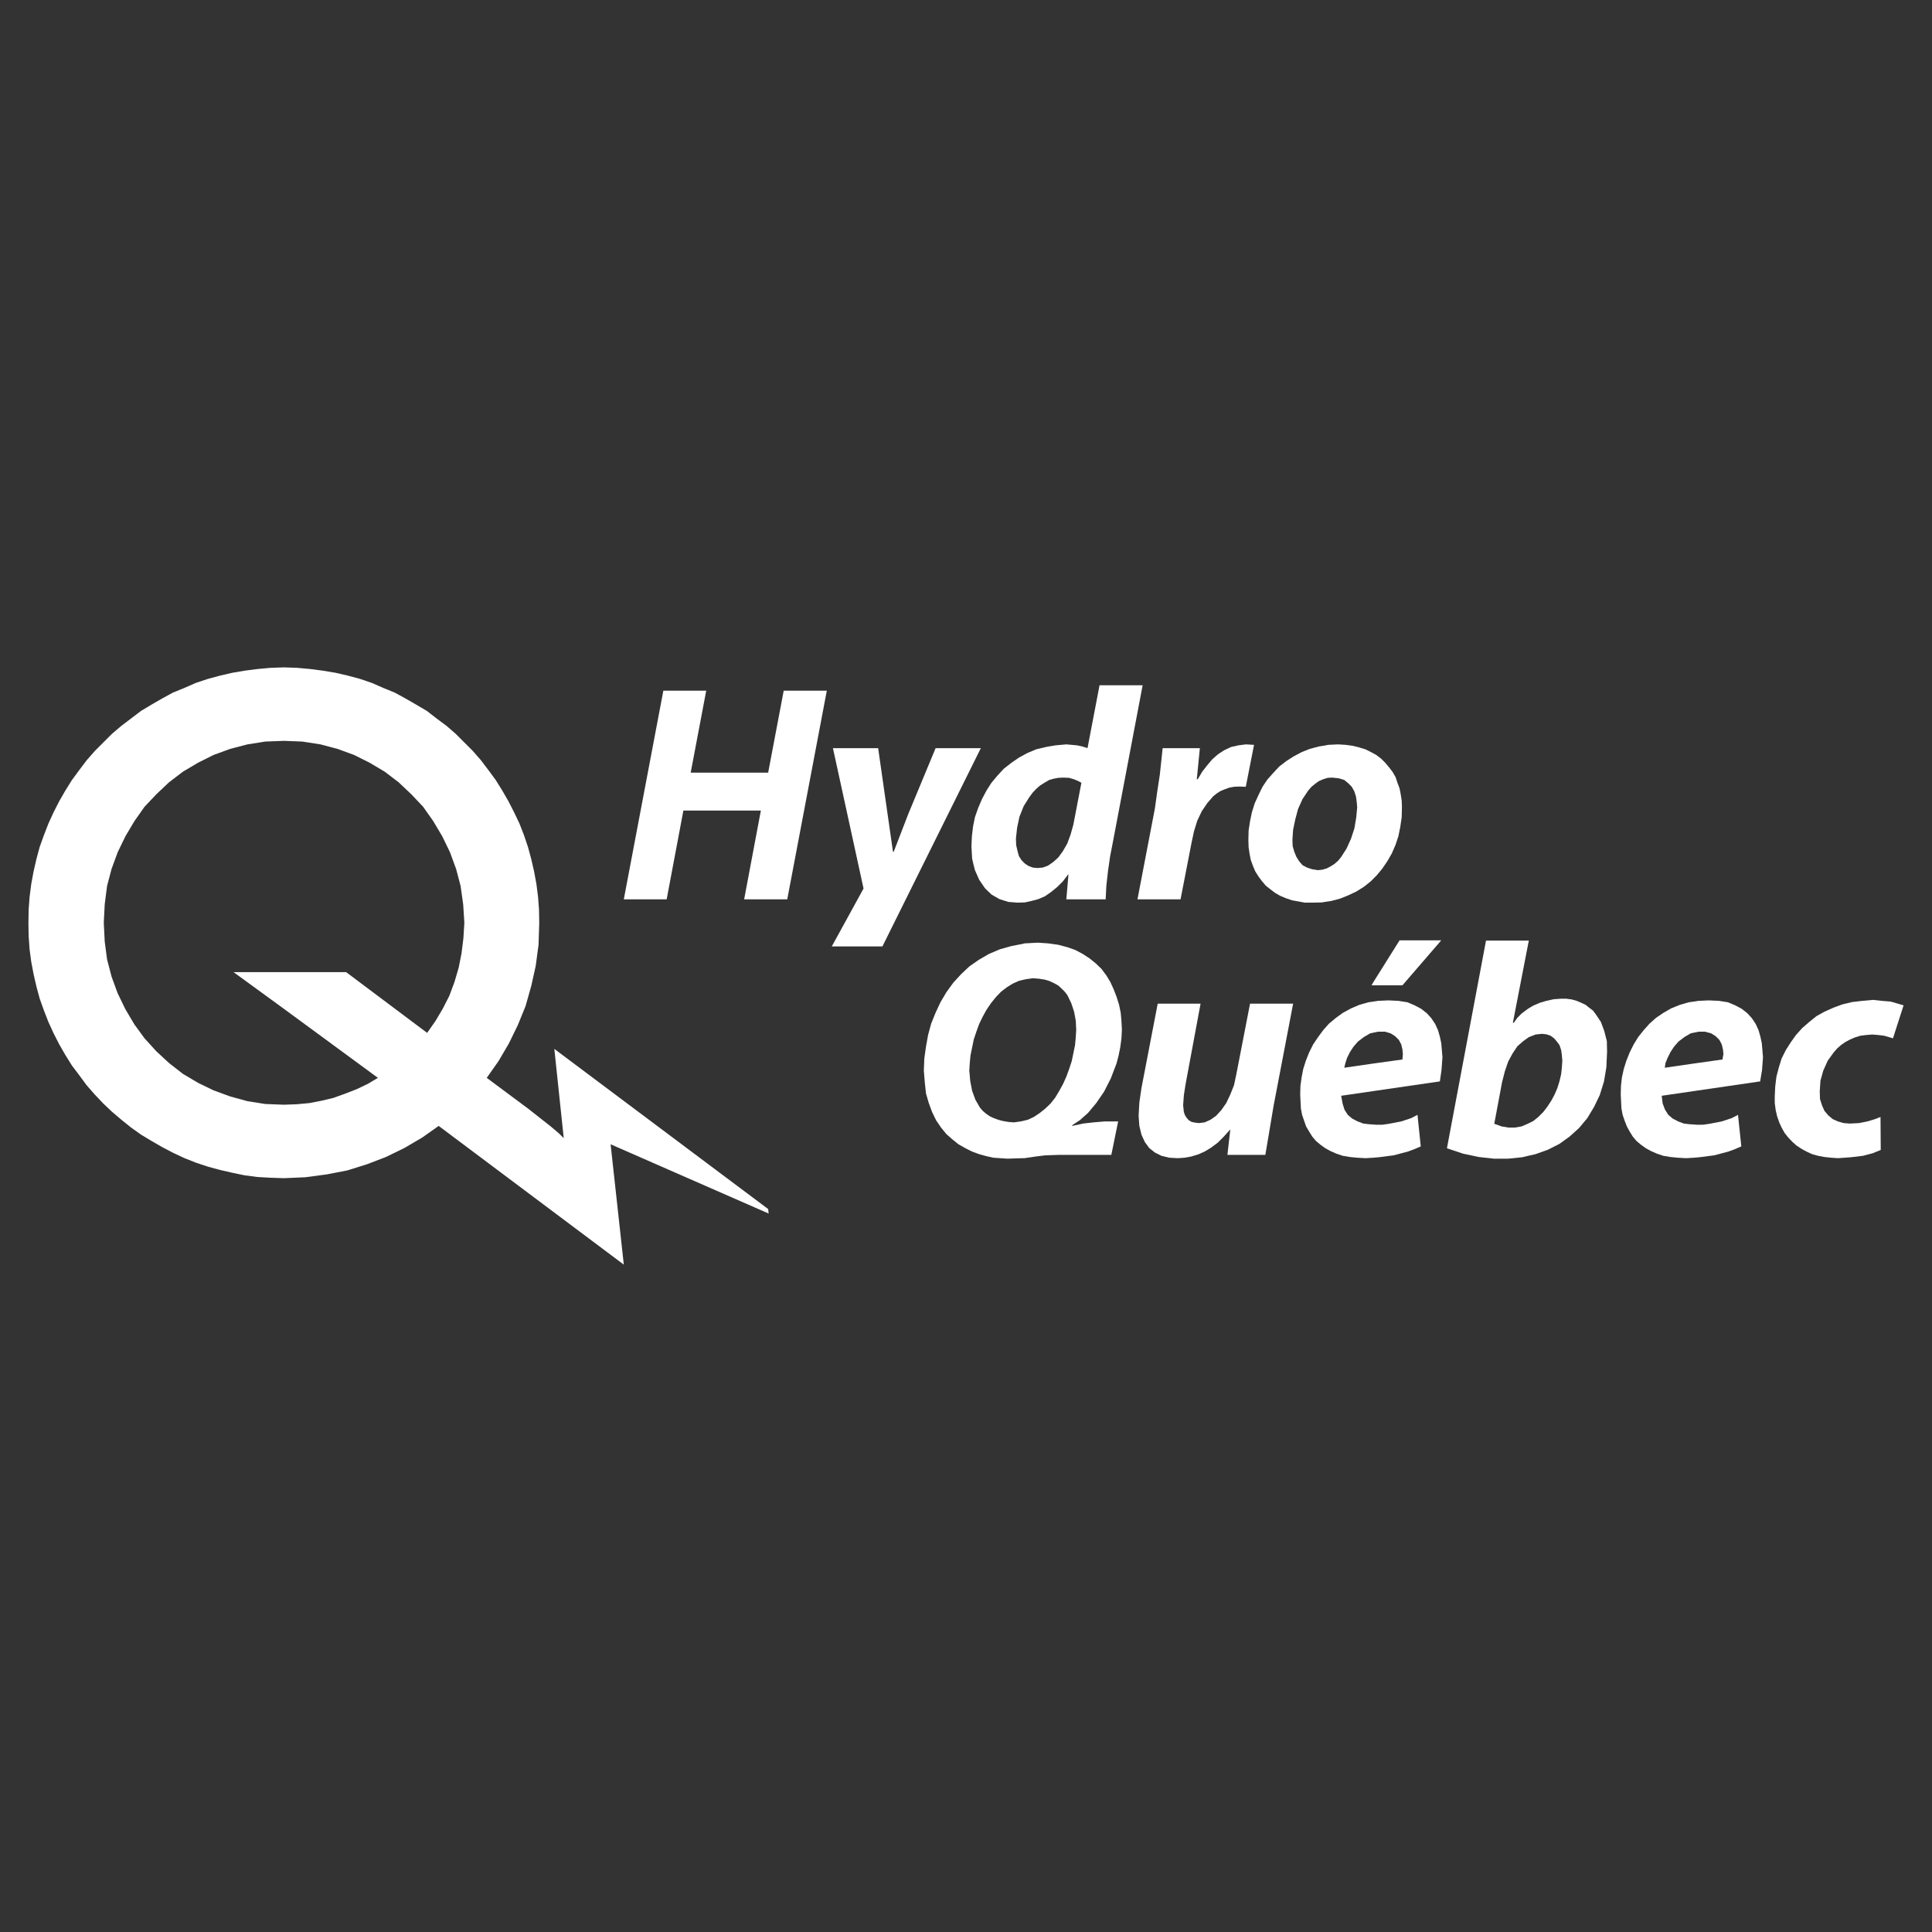 <?xml version="1.0" encoding="UTF-8" standalone="no"?><!-- Generator: Gravit.io --><svg xmlns="http://www.w3.org/2000/svg" xmlns:xlink="http://www.w3.org/1999/xlink" style="isolation:isolate" viewBox="0 0 100 100" width="100pt" height="100pt"><rect x="0" y="0" width="100" height="100" fill="#333333" stroke="none"/><defs><clipPath id="_clipPath_d17MTnfH2TiYvOjgbskYsIF4O1JAl0FW"><rect width="100" height="100"/></clipPath></defs><g clip-path="url(#_clipPath_d17MTnfH2TiYvOjgbskYsIF4O1JAl0FW)"><g><g><path d=" M 22.706 58.277 L 21.841 58.887 L 20.926 59.423 L 19.975 59.886 L 18.988 60.264 L 17.976 60.581 L 16.903 60.788 L 15.794 60.935 L 14.697 60.983 L 14.697 57.18 L 15.355 57.156 L 16.014 57.095 L 16.647 56.973 L 17.257 56.827 L 17.866 56.607 L 18.464 56.375 L 19.025 56.107 L 19.561 55.79 L 15.246 52.621 L 14.697 52.218 L 14.697 50.317 L 17.915 50.317 L 22.109 53.462 L 22.536 52.852 L 22.913 52.218 L 23.255 51.548 L 23.523 50.829 L 23.742 50.085 L 23.889 49.342 L 23.986 48.561 L 24.035 47.757 L 23.974 46.806 L 23.84 45.855 L 23.608 44.977 L 23.291 44.112 L 22.889 43.283 L 22.426 42.503 L 21.901 41.759 L 21.292 41.114 L 20.634 40.492 L 19.914 39.943 L 19.134 39.48 L 18.33 39.077 L 17.464 38.761 L 16.587 38.529 L 15.648 38.383 L 14.697 38.346 L 14.697 34.543 L 15.38 34.567 L 16.05 34.628 L 16.708 34.713 L 17.367 34.823 L 18.001 34.969 L 18.635 35.14 L 19.244 35.347 L 19.829 35.603 L 20.427 35.847 L 20.987 36.152 L 21.536 36.469 L 22.096 36.798 L 22.596 37.188 L 23.108 37.566 L 23.584 37.981 L 24.035 38.431 L 24.474 38.87 L 24.9 39.358 L 25.278 39.858 L 25.656 40.37 L 25.997 40.918 L 26.314 41.467 L 26.607 42.04 L 26.887 42.625 L 27.119 43.222 L 27.326 43.832 L 27.497 44.465 L 27.643 45.099 L 27.765 45.758 L 27.85 46.428 L 27.899 47.086 L 27.911 47.782 L 27.875 48.903 L 27.728 50 L 27.497 51.036 L 27.204 52.072 L 26.802 53.06 L 26.339 54.01 L 25.802 54.925 L 25.193 55.79 L 27.326 57.375 L 28.533 58.326 L 28.947 58.679 L 29.179 58.911 L 28.692 54.291 L 39.76 62.58 L 39.785 62.812 L 31.605 59.228 L 32.288 65.457 L 22.706 58.277 Z  M 14.697 60.983 L 14.002 60.959 L 13.332 60.922 L 12.674 60.837 L 12.027 60.703 L 11.394 60.557 L 10.76 60.386 L 10.138 60.179 L 9.553 59.947 L 8.955 59.667 L 8.395 59.374 L 7.846 59.057 L 7.298 58.728 L 6.785 58.362 L 6.286 57.96 L 5.798 57.546 L 5.347 57.119 L 4.908 56.656 L 4.481 56.168 L 4.104 55.656 L 3.726 55.156 L 3.384 54.608 L 3.068 54.059 L 2.775 53.486 L 2.507 52.901 L 2.275 52.304 L 2.056 51.694 L 1.885 51.06 L 1.739 50.426 L 1.617 49.78 L 1.531 49.134 L 1.483 48.452 L 1.471 47.782 L 1.483 47.086 L 1.531 46.428 L 1.617 45.758 L 1.739 45.099 L 1.885 44.465 L 2.056 43.832 L 2.275 43.222 L 2.507 42.625 L 2.775 42.04 L 3.068 41.467 L 3.384 40.918 L 3.726 40.37 L 4.104 39.858 L 4.481 39.358 L 4.908 38.87 L 5.347 38.431 L 5.798 37.981 L 6.286 37.566 L 6.785 37.188 L 7.298 36.798 L 7.846 36.469 L 8.395 36.152 L 8.955 35.847 L 9.553 35.603 L 10.138 35.347 L 10.76 35.14 L 11.394 34.969 L 12.027 34.823 L 12.674 34.713 L 13.332 34.628 L 14.002 34.567 L 14.697 34.543 L 14.697 38.346 L 13.734 38.383 L 12.808 38.529 L 11.918 38.761 L 11.052 39.077 L 10.248 39.48 L 9.467 39.943 L 8.748 40.492 L 8.09 41.114 L 7.48 41.759 L 6.956 42.503 L 6.493 43.283 L 6.091 44.112 L 5.774 44.977 L 5.542 45.855 L 5.42 46.806 L 5.372 47.757 L 5.42 48.732 L 5.542 49.659 L 5.774 50.549 L 6.091 51.414 L 6.493 52.243 L 6.956 53.023 L 7.48 53.742 L 8.09 54.413 L 8.748 55.022 L 9.467 55.583 L 10.248 56.046 L 11.052 56.436 L 11.918 56.753 L 12.808 56.997 L 13.734 57.143 L 14.697 57.18 L 14.697 60.983 Z  M 14.697 50.317 L 12.088 50.317 L 14.697 52.218 L 14.697 50.317 Z " fill-rule="evenodd" fill="rgb(255,255,255)"/><path d=" M 44.697 45.99 L 43.113 38.724 L 45.453 38.724 L 45.941 42.137 L 46.221 44.088 L 46.258 44.088 L 47.001 42.161 L 48.427 38.724 L 50.768 38.724 L 45.673 48.988 L 43.052 48.988 L 44.697 45.99 Z " fill-rule="evenodd" fill="rgb(255,255,255)"/><path d=" M 36.554 35.749 L 35.75 39.992 L 39.76 39.992 L 40.565 35.749 L 42.796 35.749 L 40.748 46.55 L 38.517 46.55 L 39.382 41.954 L 35.372 41.954 L 34.506 46.55 L 32.288 46.55 L 34.335 35.749 L 36.554 35.749 Z " fill-rule="evenodd" fill="rgb(255,255,255)"/><path d=" M 58.875 46.55 L 59.777 41.845 L 59.899 40.967 L 60.032 40.101 L 60.179 38.724 L 62.105 38.724 L 61.946 40.333 L 61.995 40.333 L 62.226 39.943 L 62.483 39.614 L 62.751 39.297 L 63.044 39.041 L 63.361 38.833 L 63.726 38.663 L 64.104 38.578 L 64.482 38.529 L 64.909 38.553 L 64.482 40.723 L 64.128 40.711 L 63.873 40.723 L 63.616 40.772 L 63.385 40.857 L 63.178 40.942 L 62.983 41.065 L 62.8 41.211 L 62.483 41.576 L 62.203 41.991 L 61.971 42.478 L 61.801 43.027 L 61.678 43.6 L 61.105 46.55 L 58.875 46.55" fill-rule="evenodd" fill="rgb(255,255,255)"/><path d=" M 68.566 38.59 L 68.749 38.553 L 69.261 38.529 L 69.651 38.553 L 70.016 38.602 L 70.358 38.688 L 70.674 38.785 L 70.968 38.931 L 71.235 39.077 L 71.492 39.272 L 71.699 39.48 L 71.894 39.711 L 72.089 39.968 L 72.235 40.223 L 72.332 40.516 L 72.442 40.808 L 72.503 41.125 L 72.552 41.442 L 72.564 41.759 L 72.552 42.296 L 72.479 42.795 L 72.381 43.283 L 72.235 43.722 L 72.04 44.173 L 71.809 44.575 L 71.552 44.953 L 71.26 45.307 L 70.943 45.624 L 70.589 45.904 L 70.199 46.148 L 69.785 46.343 L 69.358 46.514 L 68.895 46.636 L 68.566 46.684 L 68.566 44.977 L 68.664 44.953 L 68.871 44.844 L 69.066 44.722 L 69.261 44.551 L 69.419 44.356 L 69.7 43.917 L 69.931 43.405 L 70.102 42.881 L 70.199 42.308 L 70.248 41.784 L 70.224 41.516 L 70.187 41.235 L 70.102 40.967 L 69.967 40.723 L 69.785 40.54 L 69.578 40.37 L 69.297 40.285 L 68.956 40.248 L 68.724 40.26 L 68.566 40.309 L 68.566 38.59 Z  M 67.92 46.721 L 67.542 46.721 L 67.213 46.66 L 66.871 46.599 L 66.554 46.489 L 66.262 46.367 L 66.006 46.221 L 65.75 46.026 L 65.518 45.843 L 65.311 45.599 L 65.14 45.368 L 64.97 45.099 L 64.848 44.807 L 64.738 44.502 L 64.677 44.185 L 64.628 43.856 L 64.616 43.49 L 64.628 42.991 L 64.702 42.503 L 64.799 42.04 L 64.945 41.576 L 65.14 41.15 L 65.348 40.723 L 65.603 40.345 L 65.896 40.016 L 66.213 39.675 L 66.579 39.394 L 66.957 39.151 L 67.371 38.931 L 67.798 38.761 L 68.261 38.638 L 68.566 38.59 L 68.566 40.309 L 68.492 40.333 L 68.261 40.431 L 68.078 40.565 L 67.883 40.723 L 67.713 40.918 L 67.42 41.357 L 67.188 41.869 L 67.042 42.418 L 66.932 42.942 L 66.896 43.454 L 66.908 43.795 L 66.993 44.088 L 67.103 44.356 L 67.249 44.587 L 67.42 44.782 L 67.651 44.904 L 67.907 44.99 L 68.2 45.038 L 68.224 45.038 L 68.456 45.014 L 68.566 44.977 L 68.566 46.684 L 68.432 46.709 L 67.92 46.721" fill-rule="evenodd" fill="rgb(255,255,255)"/><path d=" M 59.143 35.469 L 57.607 43.563 L 57.46 44.319 L 57.351 45.075 L 57.265 45.843 L 57.229 46.55 L 55.193 46.55 L 55.303 45.27 L 55.278 45.27 L 55.01 45.624 L 54.717 45.916 L 54.401 46.172 L 54.279 46.257 L 54.279 44.782 L 54.522 44.612 L 54.779 44.38 L 55.01 44.063 L 55.242 43.661 L 55.413 43.198 L 55.559 42.674 L 55.973 40.516 L 55.79 40.418 L 55.583 40.333 L 55.327 40.26 L 55.023 40.248 L 54.779 40.26 L 54.522 40.309 L 54.279 40.382 L 54.279 38.638 L 54.644 38.578 L 55.193 38.529 L 55.742 38.578 L 56.022 38.638 L 56.29 38.724 L 56.912 35.469 L 59.143 35.469 Z  M 54.279 46.257 L 54.084 46.392 L 53.743 46.538 L 53.377 46.636 L 53.047 46.709 L 52.682 46.721 L 52.195 46.684 L 51.731 46.538 L 51.329 46.307 L 51.146 46.136 L 50.975 45.965 L 50.683 45.538 L 50.463 45.038 L 50.39 44.758 L 50.317 44.441 L 50.281 43.795 L 50.305 43.283 L 50.366 42.771 L 50.463 42.296 L 50.634 41.808 L 50.829 41.357 L 51.061 40.918 L 51.317 40.516 L 51.634 40.138 L 51.963 39.784 L 52.353 39.48 L 52.743 39.212 L 53.169 38.98 L 53.633 38.785 L 54.145 38.663 L 54.279 38.638 L 54.279 40.382 L 54.267 40.394 L 54.059 40.516 L 53.828 40.662 L 53.633 40.833 L 53.45 41.028 L 53.279 41.259 L 52.987 41.723 L 52.767 42.271 L 52.645 42.844 L 52.584 43.405 L 52.597 43.746 L 52.67 44.063 L 52.743 44.319 L 52.877 44.527 L 53.047 44.697 L 53.231 44.819 L 53.45 44.904 L 53.693 44.929 L 53.974 44.904 L 54.242 44.807 L 54.279 44.782 L 54.279 46.257" fill-rule="evenodd" fill="rgb(255,255,255)"/><path d=" M 66.932 51.95 L 65.92 57.241 L 65.689 58.619 L 65.494 59.777 L 63.531 59.777 L 63.678 58.484 L 63.666 58.472 L 63.348 58.826 L 63.032 59.143 L 62.69 59.399 L 62.349 59.606 L 62.019 59.752 L 61.654 59.862 L 61.313 59.923 L 60.959 59.947 L 60.52 59.923 L 60.118 59.825 L 59.777 59.655 L 59.484 59.423 L 59.253 59.106 L 59.082 58.728 L 58.972 58.277 L 58.935 57.753 L 58.972 57.07 L 59.082 56.315 L 59.923 51.95 L 62.141 51.95 L 61.361 56.144 L 61.276 56.693 L 61.239 57.204 L 61.276 57.558 L 61.337 57.729 L 61.422 57.863 L 61.532 57.984 L 61.678 58.07 L 61.849 58.106 L 62.056 58.131 L 62.349 58.094 L 62.653 57.96 L 62.946 57.753 L 63.214 57.46 L 63.47 57.095 L 63.678 56.656 L 63.873 56.168 L 63.994 55.595 L 64.702 51.95 L 66.932 51.95" fill-rule="evenodd" fill="rgb(255,255,255)"/><path d=" M 97.347 59.521 L 96.933 59.691 L 96.42 59.825 L 95.811 59.898 L 95.128 59.947 L 94.775 59.923 L 94.433 59.886 L 94.105 59.825 L 93.8 59.74 L 93.507 59.606 L 93.239 59.46 L 92.983 59.289 L 92.776 59.106 L 92.556 58.874 L 92.373 58.643 L 92.215 58.362 L 92.093 58.094 L 91.983 57.777 L 91.91 57.46 L 91.861 57.095 L 91.861 56.741 L 91.886 56.229 L 91.947 55.729 L 92.068 55.266 L 92.215 54.791 L 92.434 54.352 L 92.69 53.95 L 92.959 53.572 L 93.276 53.218 L 93.641 52.901 L 94.019 52.596 L 94.433 52.365 L 94.897 52.158 L 95.36 51.987 L 95.872 51.865 L 96.396 51.804 L 96.944 51.755 L 97.408 51.804 L 97.859 51.841 L 98.237 51.95 L 98.529 52.036 L 97.98 53.742 L 97.518 53.608 L 97.225 53.572 L 96.908 53.547 L 96.591 53.572 L 96.299 53.608 L 96.018 53.694 L 95.762 53.803 L 95.531 53.925 L 95.299 54.084 L 95.092 54.267 L 94.921 54.461 L 94.604 54.9 L 94.373 55.412 L 94.226 55.937 L 94.19 56.485 L 94.202 56.887 L 94.312 57.229 L 94.433 57.497 L 94.629 57.729 L 94.86 57.924 L 95.128 58.045 L 95.433 58.131 L 95.75 58.155 L 96.225 58.131 L 96.652 58.045 L 97.018 57.936 L 97.335 57.814 L 97.347 59.521" fill-rule="evenodd" fill="rgb(255,255,255)"/><path d=" M 79.098 48.684 L 79.134 48.684 L 79.098 48.854 L 79.098 48.684 Z  M 79.098 52.206 L 79.366 52.048 L 79.708 51.902 L 80.037 51.804 L 80.427 51.719 L 80.78 51.694 L 81.073 51.694 L 81.353 51.731 L 81.61 51.804 L 81.841 51.902 L 82.072 52.011 L 82.255 52.158 L 82.45 52.304 L 82.597 52.499 L 82.865 52.901 L 83.036 53.365 L 83.17 53.889 L 83.182 54.437 L 83.145 55.242 L 83.023 55.973 L 82.804 56.68 L 82.511 57.29 L 82.158 57.875 L 81.731 58.387 L 81.244 58.826 L 80.72 59.204 L 80.122 59.508 L 79.476 59.74 L 79.098 59.825 L 79.098 58.155 L 79.366 58.021 L 79.623 57.814 L 79.878 57.558 L 80.086 57.29 L 80.293 56.973 L 80.464 56.656 L 80.61 56.315 L 80.72 55.961 L 80.805 55.595 L 80.841 55.266 L 80.866 54.9 L 80.841 54.608 L 80.805 54.352 L 80.72 54.096 L 80.585 53.913 L 80.439 53.742 L 80.256 53.608 L 80.037 53.535 L 79.805 53.511 L 79.476 53.547 L 79.134 53.681 L 79.098 53.706 L 79.098 52.206 Z  M 74.893 59.435 L 76.916 48.684 L 79.098 48.684 L 79.098 48.854 L 78.306 52.938 L 78.355 52.938 L 78.537 52.682 L 78.769 52.45 L 79.049 52.243 L 79.098 52.206 L 79.098 53.706 L 78.842 53.889 L 78.537 54.157 L 78.293 54.523 L 78.062 54.949 L 77.891 55.449 L 77.745 56.022 L 77.343 58.167 L 77.721 58.302 L 78.074 58.362 L 78.415 58.362 L 78.757 58.302 L 79.074 58.167 L 79.098 58.155 L 79.098 59.825 L 78.794 59.898 L 78.074 59.972 L 77.318 59.972 L 76.538 59.886 L 75.734 59.715 L 74.893 59.435" fill-rule="evenodd" fill="rgb(255,255,255)"/><path d=" M 91.105 55.973 L 91.203 55.388 L 91.252 54.717 L 91.191 53.998 L 91.118 53.657 L 91.02 53.316 L 90.874 52.999 L 90.679 52.706 L 90.447 52.45 L 90.155 52.218 L 89.814 52.036 L 89.435 51.877 L 88.972 51.804 L 88.448 51.78 L 87.912 51.804 L 87.68 51.841 L 87.68 53.45 L 87.912 53.401 L 88.253 53.401 L 88.57 53.486 L 88.802 53.632 L 88.997 53.828 L 89.118 54.059 L 89.18 54.315 L 89.204 54.559 L 89.155 54.839 L 87.68 55.047 L 87.68 56.473 L 91.105 55.973 Z  M 87.68 59.923 L 87.961 59.898 L 88.716 59.801 L 89.46 59.606 L 89.789 59.484 L 90.13 59.338 L 89.959 57.704 L 89.631 57.875 L 89.118 58.045 L 88.485 58.167 L 88.143 58.216 L 87.814 58.216 L 87.68 58.204 L 87.68 59.923 Z  M 87.68 51.841 L 87.412 51.877 L 86.949 52.011 L 86.498 52.194 L 86.095 52.426 L 85.718 52.682 L 85.376 52.986 L 85.083 53.316 L 84.791 53.681 L 84.559 54.059 L 84.352 54.474 L 84.182 54.9 L 84.047 55.327 L 83.95 55.766 L 83.901 56.205 L 83.889 56.656 L 83.925 57.375 L 83.987 57.704 L 84.096 58.021 L 84.206 58.302 L 84.352 58.57 L 84.511 58.826 L 84.706 59.057 L 84.937 59.252 L 85.193 59.435 L 85.462 59.581 L 85.766 59.715 L 86.095 59.825 L 86.461 59.886 L 86.839 59.923 L 87.266 59.947 L 87.68 59.923 L 87.68 58.204 L 87.473 58.192 L 87.156 58.155 L 86.863 58.045 L 86.583 57.899 L 86.351 57.704 L 86.181 57.436 L 86.059 57.119 L 86.01 56.717 L 87.68 56.473 L 87.68 55.047 L 86.169 55.266 L 86.205 55.022 L 86.315 54.754 L 86.461 54.461 L 86.644 54.181 L 86.876 53.913 L 87.18 53.681 L 87.509 53.486 L 87.68 53.45 L 87.68 51.841" fill-rule="evenodd" fill="rgb(255,255,255)"/><path d=" M 52.938 48.854 L 53.023 48.83 L 53.718 48.793 L 54.267 48.83 L 54.779 48.903 L 55.242 49.025 L 55.656 49.171 L 56.047 49.378 L 56.4 49.61 L 56.717 49.866 L 57.009 50.146 L 57.265 50.488 L 57.472 50.829 L 57.643 51.207 L 57.79 51.585 L 57.924 52.011 L 58.009 52.426 L 58.046 52.852 L 58.07 53.291 L 58.046 53.742 L 57.985 54.206 L 57.899 54.632 L 57.79 55.047 L 57.497 55.815 L 57.143 56.51 L 56.741 57.095 L 56.314 57.607 L 55.888 57.984 L 55.498 58.241 L 55.498 58.277 L 56.059 58.155 L 56.595 58.094 L 57.18 58.045 L 57.875 58.045 L 57.522 59.777 L 54.791 59.777 L 54.096 59.801 L 53.596 59.862 L 53.023 59.947 L 52.938 59.947 L 52.938 58.021 L 53.194 57.96 L 53.511 57.814 L 53.803 57.619 L 54.096 57.387 L 54.376 57.119 L 54.608 56.827 L 54.815 56.485 L 55.023 56.107 L 55.193 55.729 L 55.34 55.327 L 55.473 54.925 L 55.644 54.096 L 55.681 53.694 L 55.705 53.291 L 55.681 52.828 L 55.595 52.365 L 55.449 51.926 L 55.242 51.499 L 55.108 51.329 L 54.949 51.17 L 54.779 51.012 L 54.559 50.89 L 54.327 50.78 L 54.084 50.707 L 53.779 50.658 L 53.462 50.634 L 53.109 50.683 L 52.938 50.719 L 52.938 48.854 Z  M 52.133 59.972 L 51.414 59.923 L 51.036 59.838 L 50.683 59.74 L 50.317 59.606 L 49.976 59.435 L 49.61 59.228 L 49.293 58.972 L 48.988 58.704 L 48.708 58.362 L 48.452 57.984 L 48.245 57.558 L 48.074 57.095 L 47.928 56.595 L 47.867 56.022 L 47.818 55.412 L 47.842 54.791 L 47.928 54.181 L 48.037 53.572 L 48.196 52.986 L 48.427 52.414 L 48.684 51.865 L 48.988 51.353 L 49.342 50.865 L 49.744 50.426 L 50.171 50.024 L 50.658 49.683 L 51.183 49.378 L 51.755 49.134 L 52.365 48.964 L 52.938 48.854 L 52.938 50.719 L 52.743 50.768 L 52.414 50.914 L 52.121 51.097 L 51.816 51.329 L 51.548 51.609 L 51.292 51.926 L 51.061 52.267 L 50.866 52.621 L 50.683 52.999 L 50.536 53.401 L 50.402 53.803 L 50.232 54.632 L 50.195 55.022 L 50.171 55.412 L 50.22 55.961 L 50.317 56.461 L 50.487 56.924 L 50.719 57.326 L 50.866 57.497 L 51.036 57.643 L 51.231 57.777 L 51.438 57.875 L 51.67 57.96 L 51.902 58.021 L 52.182 58.07 L 52.475 58.094 L 52.828 58.045 L 52.938 58.021 L 52.938 59.947 L 52.133 59.972" fill-rule="evenodd" fill="rgb(255,255,255)"/><path d=" M 74.6 48.671 L 72.589 51 L 71.089 51 L 71.089 50.829 L 72.442 48.671 L 74.6 48.671 Z  M 71.089 59.923 L 71.089 58.204 L 71.223 58.216 L 71.552 58.216 L 71.894 58.167 L 72.528 58.045 L 73.04 57.875 L 73.369 57.704 L 73.539 59.338 L 73.198 59.484 L 72.869 59.606 L 72.126 59.801 L 71.37 59.898 L 71.089 59.923 Z  M 71.089 56.473 L 71.089 55.047 L 72.589 54.839 L 72.613 54.559 L 72.589 54.315 L 72.528 54.059 L 72.406 53.828 L 72.211 53.632 L 71.979 53.486 L 71.687 53.401 L 71.321 53.401 L 71.089 53.45 L 71.089 51.841 L 71.321 51.804 L 71.857 51.78 L 72.381 51.804 L 72.845 51.877 L 73.222 52.036 L 73.564 52.218 L 73.857 52.45 L 74.088 52.706 L 74.283 52.999 L 74.429 53.316 L 74.527 53.657 L 74.6 53.998 L 74.661 54.717 L 74.612 55.388 L 74.527 55.973 L 71.089 56.473 Z  M 71.089 51 L 70.991 51 L 71.089 50.829 L 71.089 51 Z  M 71.089 51.841 L 71.089 53.45 L 70.918 53.486 L 70.589 53.681 L 70.285 53.913 L 70.053 54.181 L 69.87 54.461 L 69.724 54.754 L 69.638 55.022 L 69.578 55.266 L 71.089 55.047 L 71.089 56.473 L 69.419 56.717 L 69.492 57.119 L 69.59 57.436 L 69.76 57.704 L 69.992 57.899 L 70.272 58.045 L 70.565 58.155 L 70.882 58.192 L 71.089 58.204 L 71.089 59.923 L 70.674 59.947 L 70.248 59.923 L 69.87 59.886 L 69.505 59.825 L 69.175 59.715 L 68.871 59.581 L 68.602 59.435 L 68.347 59.252 L 68.115 59.057 L 67.92 58.826 L 67.761 58.57 L 67.603 58.302 L 67.505 58.021 L 67.396 57.704 L 67.334 57.375 L 67.298 56.656 L 67.31 56.205 L 67.371 55.766 L 67.456 55.327 L 67.591 54.9 L 67.761 54.474 L 67.968 54.059 L 68.224 53.681 L 68.492 53.316 L 68.785 52.986 L 69.151 52.682 L 69.505 52.426 L 69.931 52.194 L 70.358 52.011 L 70.833 51.877 L 71.089 51.841" fill-rule="evenodd" fill="rgb(255,255,255)"/></g></g></g></svg>